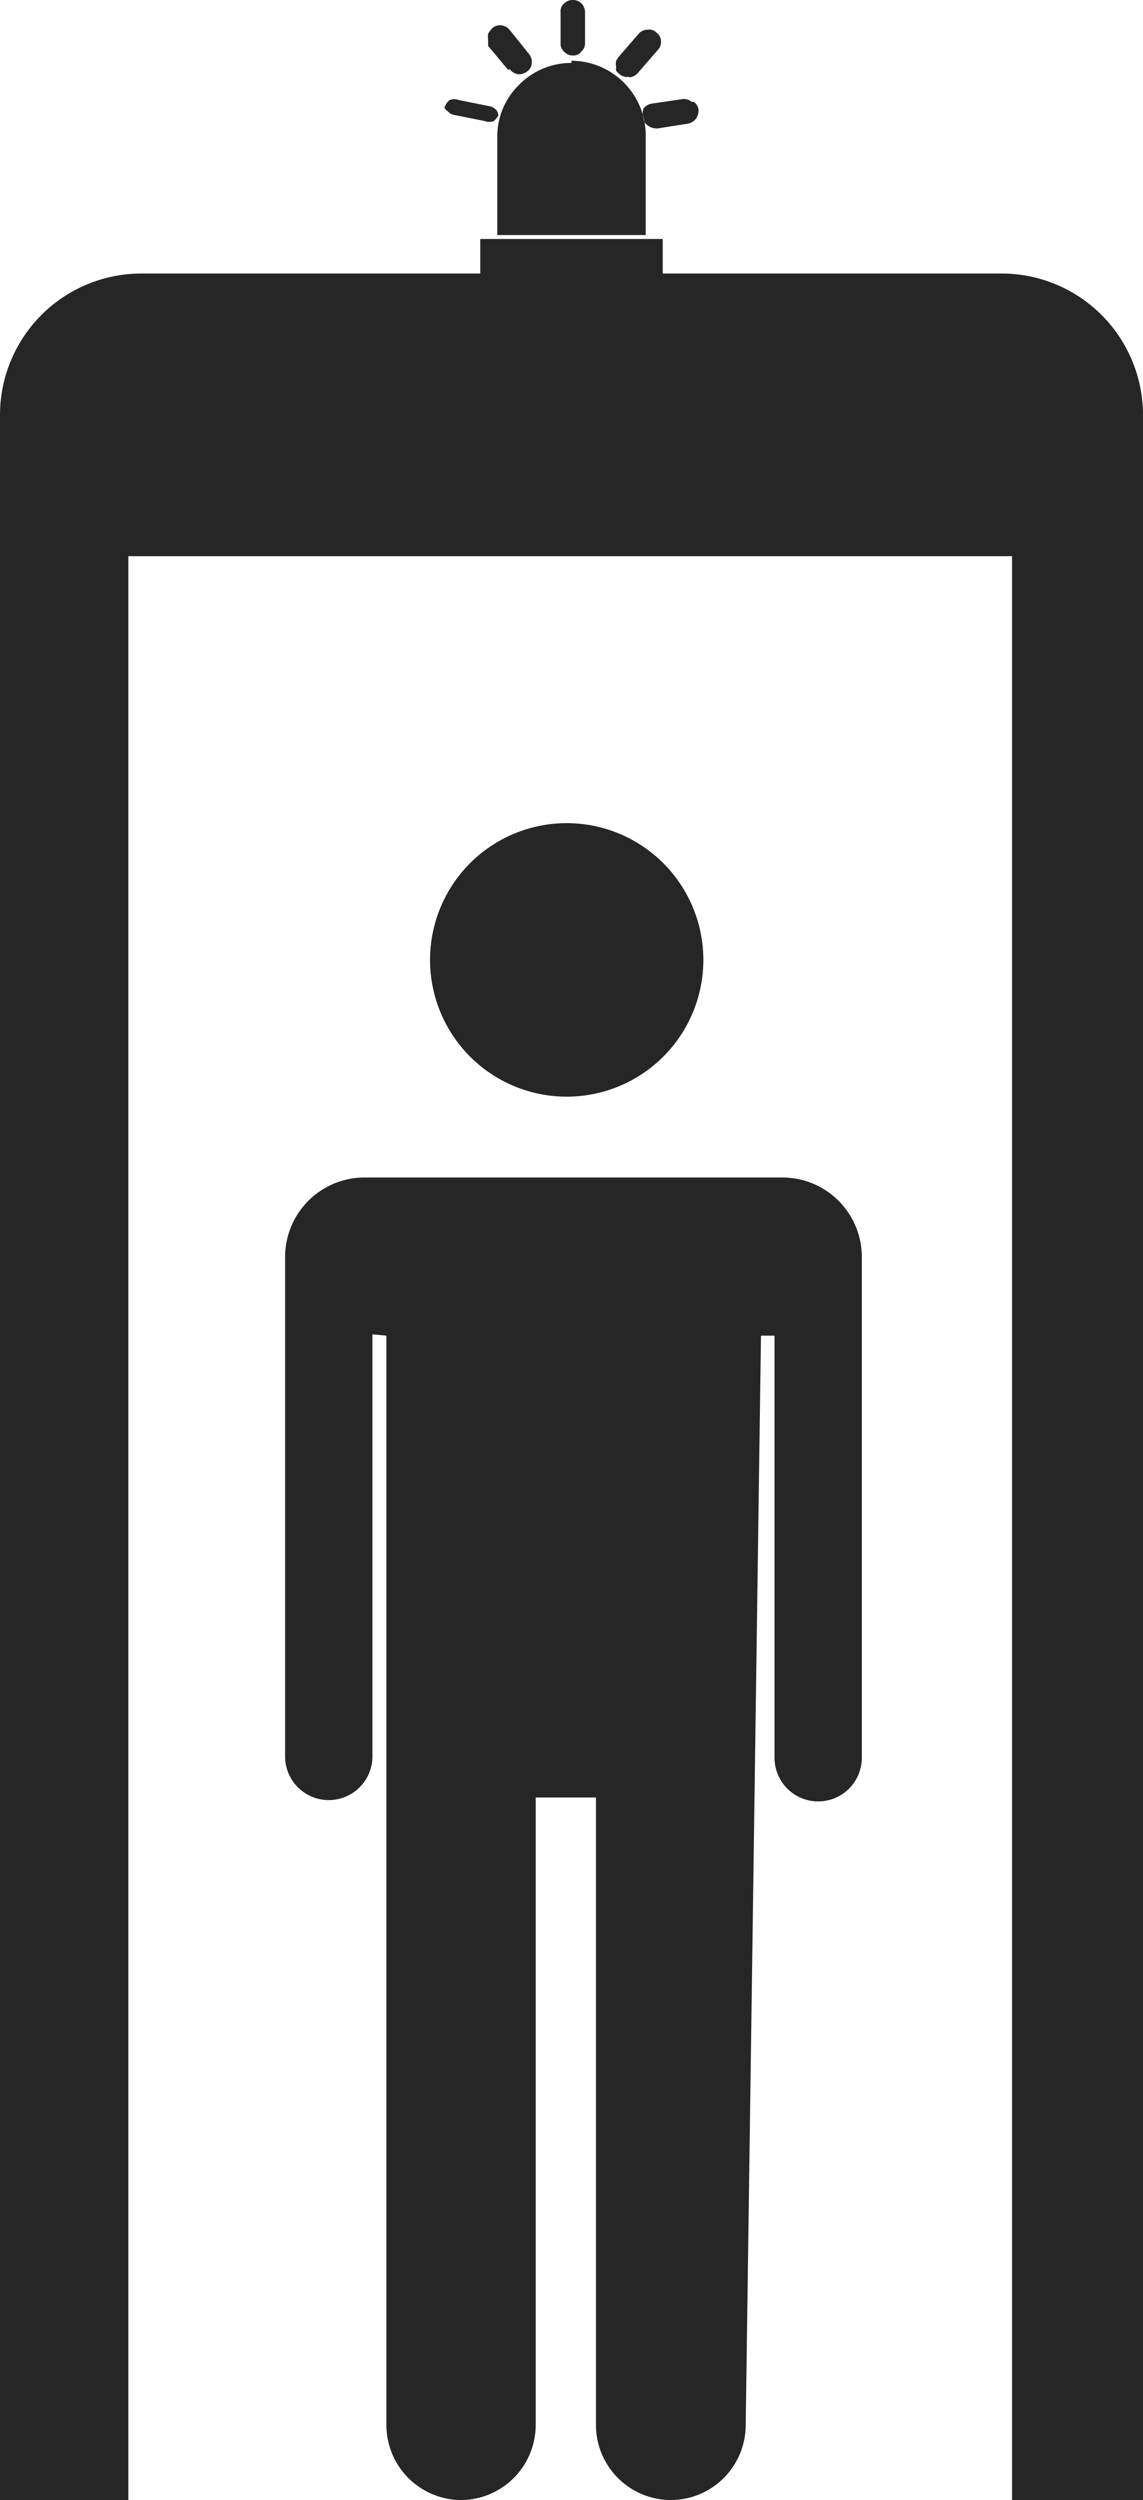 <svg id="Слой_1" data-name="Слой 1" xmlns="http://www.w3.org/2000/svg" viewBox="0 0 26.18 57.22"><defs><style>.cls-1{fill:#262626;fill-rule:evenodd;}</style></defs><title>icon-2</title><path class="cls-1" d="M38.06,9.12h7.76V8.33H50v.79h7.76A3.24,3.24,0,0,1,61,12.36V60.08H58V15.59H37.76V60.08H34.82V12.36a3.24,3.24,0,0,1,3.23-3.24ZM50.71,5.19a.27.27,0,0,1,.11.18h0a.36.36,0,0,1-.06.21.32.32,0,0,1-.18.11h0l-.7.11a.33.33,0,0,1-.21-.06.21.21,0,0,1-.11-.18h0a.32.32,0,0,1,0-.22.31.31,0,0,1,.2-.11l.68-.1h0a.26.26,0,0,1,.22.06Zm-1.49-.57A.28.28,0,0,1,49,4.55h0l-.07-.07a.82.82,0,0,0,0-.1h0a.39.39,0,0,1,0-.12A.49.49,0,0,1,49,4.15h0l.46-.53h0a.27.27,0,0,1,.19-.08.23.23,0,0,1,.21.07.24.24,0,0,1,.1.19.27.27,0,0,1-.07.2l-.46.53h0a.29.29,0,0,1-.19.1Zm-1.09-.57a.23.23,0,0,1-.19.08.26.26,0,0,1-.18-.07h0a.26.26,0,0,1-.1-.17V3.14h0a.23.23,0,0,1,.08-.2.28.28,0,0,1,.2-.08h0a.28.28,0,0,1,.2.08.29.29,0,0,1,.08.21v.7h0a.24.24,0,0,1-.1.2Zm-1.68.4h0L46,3.91h0s0,0,0-.07h0s0,0,0-.07h0a.54.54,0,0,1,0-.14h0a.81.81,0,0,1,.1-.13h0a.28.28,0,0,1,.21-.06.3.3,0,0,1,.18.1l.45.56h0a.29.29,0,0,1,.06.21.24.24,0,0,1-.1.18h0a.31.31,0,0,1-.21.07.3.3,0,0,1-.19-.11Zm-.2,1h0a.34.34,0,0,1-.12.18.28.28,0,0,1-.21,0h0l-.7-.14a.24.24,0,0,1-.14-.08A.34.34,0,0,1,45,5.33h0v0h0v0h0v0h0a.33.33,0,0,1,.12-.18.28.28,0,0,1,.21,0h0l.7.14h0a.28.28,0,0,1,.18.12h0a.27.27,0,0,1,0,.21Zm1.66-1.2A1.71,1.71,0,0,1,49.61,6V8.24h-3.4V6a1.65,1.65,0,0,1,.5-1.2,1.68,1.68,0,0,1,1.2-.5Zm-.1,17.45a3.13,3.13,0,1,1-3.14,3.14,3.13,3.13,0,0,1,3.14-3.14Zm-4.46,11.7v9.66a1,1,0,0,1-1,1h0a1,1,0,0,1-1-1V31.62h0a1.82,1.82,0,0,1,1.81-1.81h9.59a1.82,1.82,0,0,1,1.81,1.81h0V43.09a1,1,0,0,1-1,1h0a1,1,0,0,1-1-1V33.43h-.31L51.9,58.37a1.72,1.72,0,0,1-1.71,1.71h0a1.72,1.72,0,0,1-1.72-1.71V44H47.09V58.37a1.72,1.72,0,0,1-1.71,1.71h0a1.72,1.72,0,0,1-1.71-1.71V33.43Z" transform="translate(-34.82 -2.86)"/></svg>